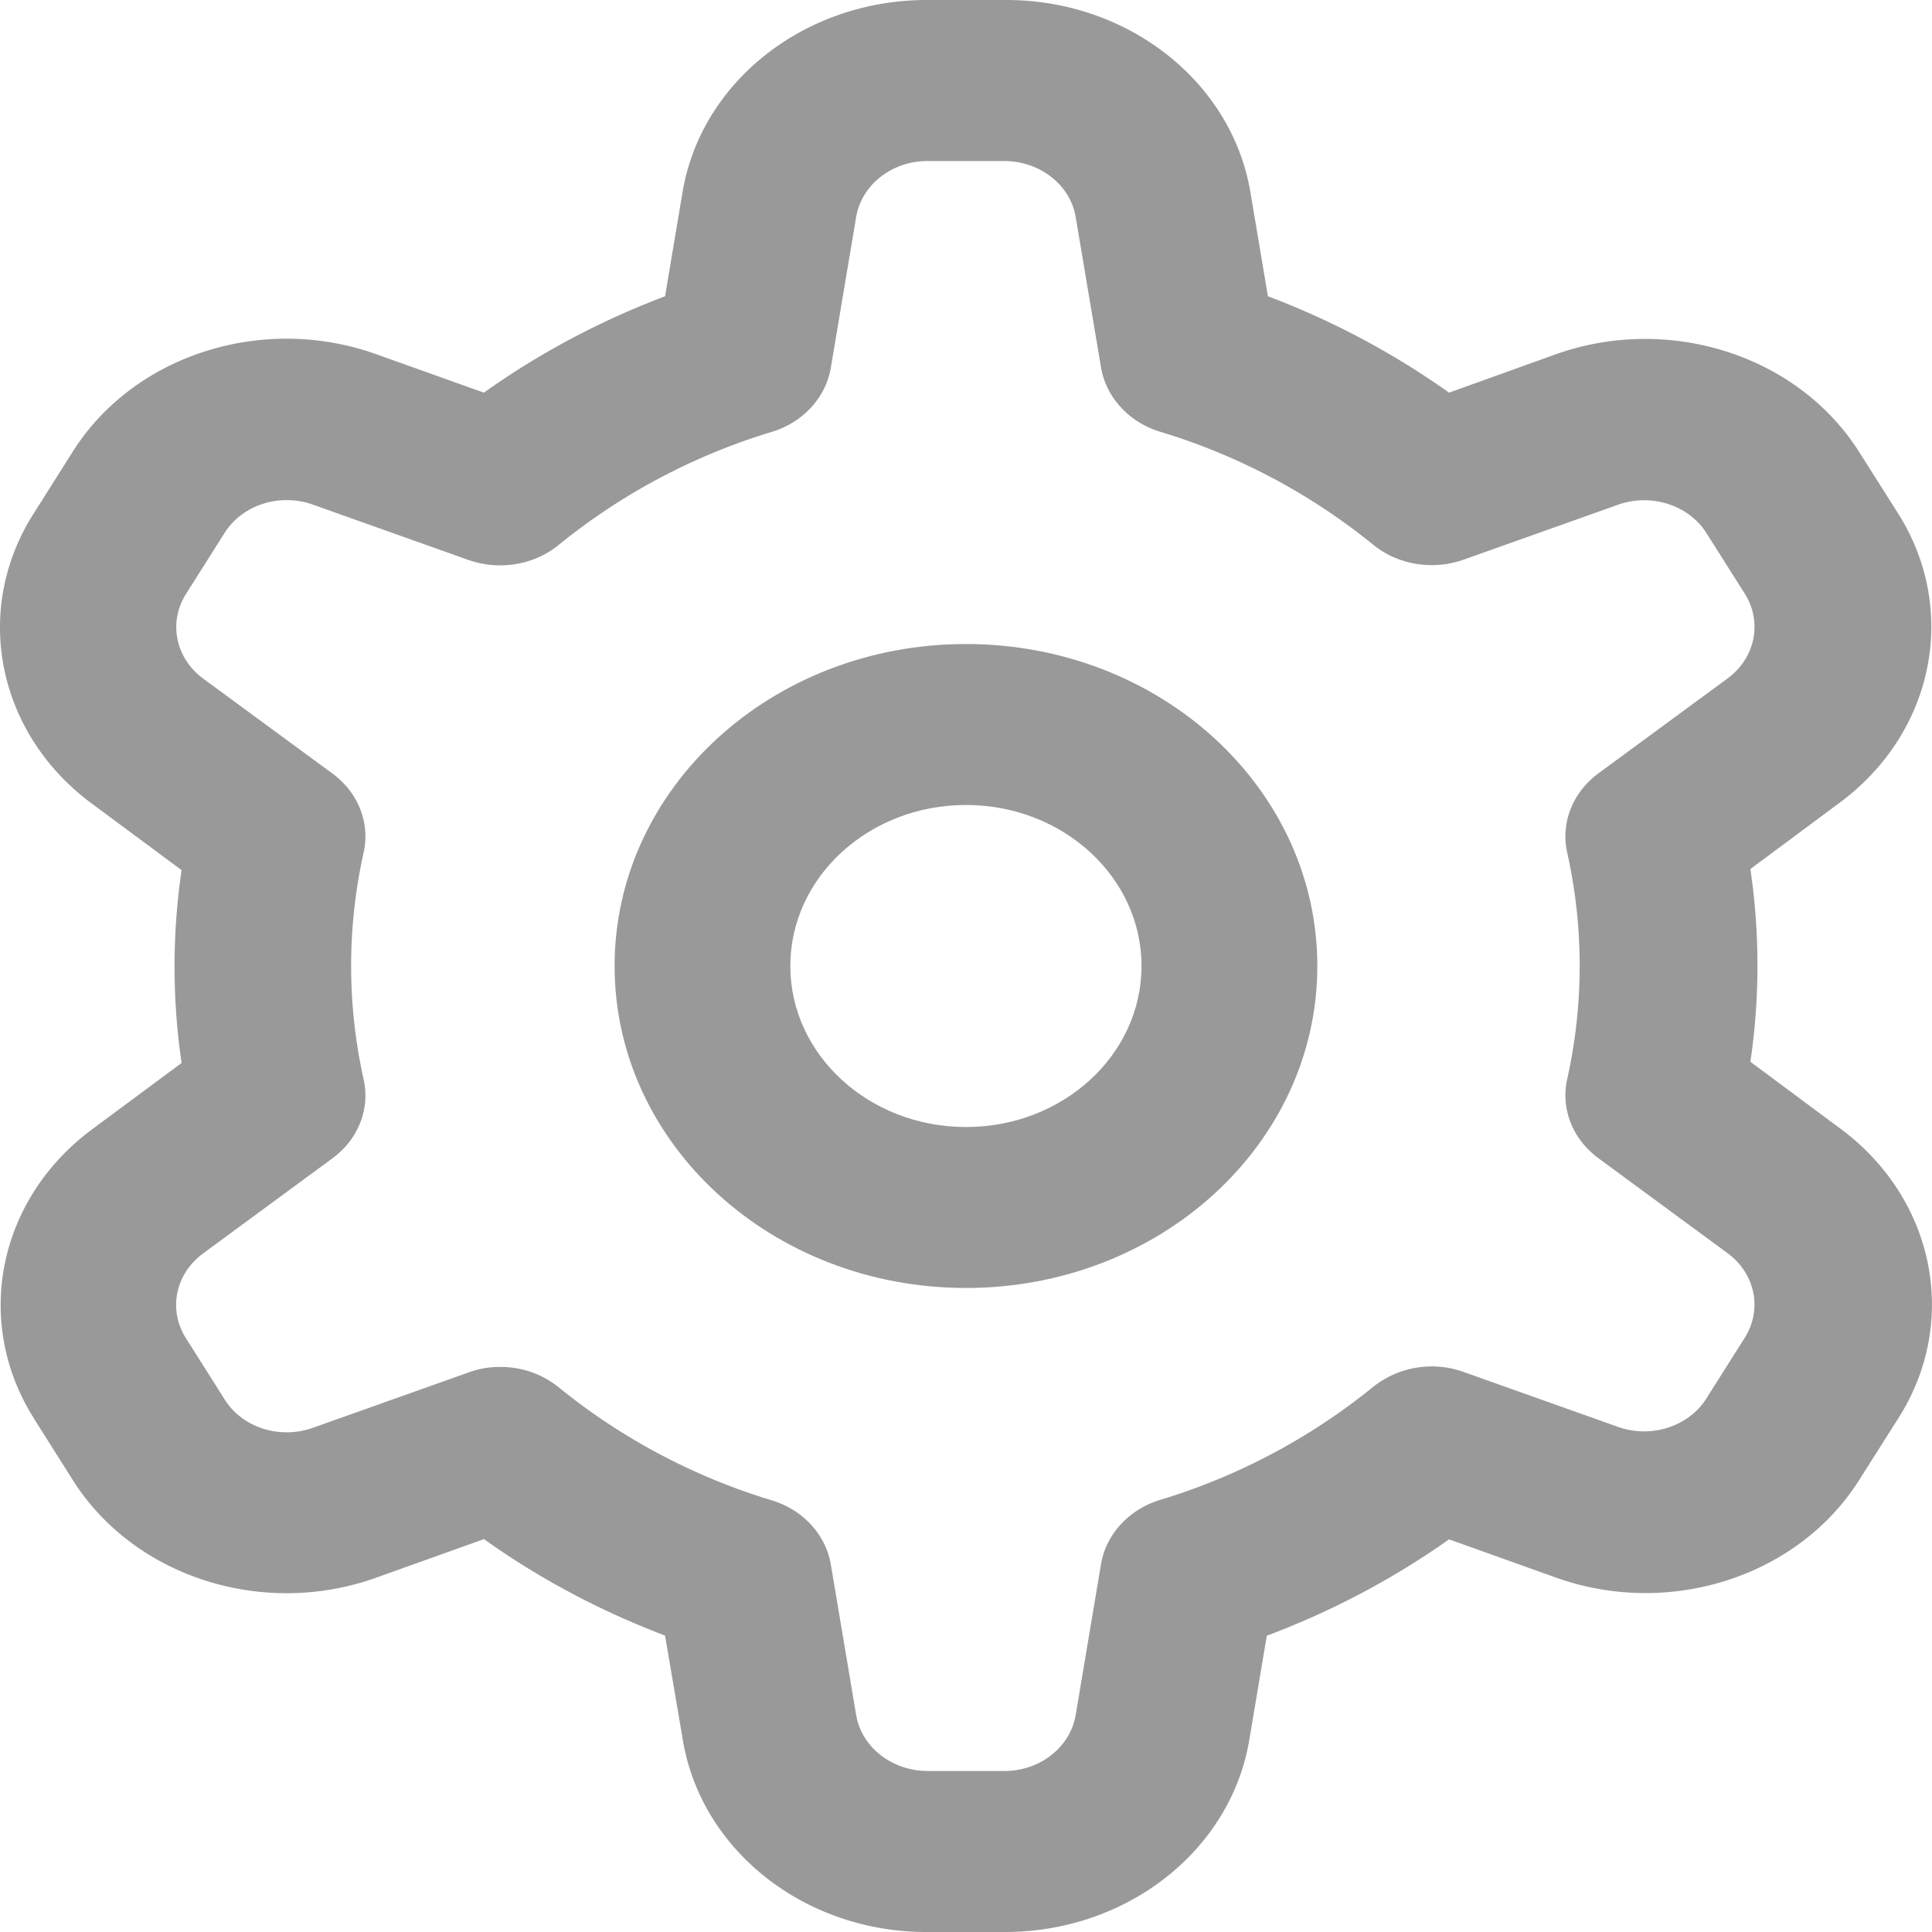 <svg xmlns="http://www.w3.org/2000/svg" width="26" height="26" fill="none"><path fill="#999" d="m.457 19.091.514.813c.818 1.313 2.565 1.88 4.102 1.324l1.44-.515c.744.531 1.565.967 2.437 1.298l.237 1.392c.242 1.497 1.646 2.605 3.298 2.597h1.028c1.652.005 3.056-1.1 3.301-2.595l.234-1.392c.878-.33 1.702-.766 2.453-1.297l1.44.515c1.53.547 3.27-.017 4.086-1.325l.515-.812c.839-1.308.496-2.985-.804-3.927l-1.182-.878a8.9 8.9 0 0 0 0-2.594l1.182-.878c1.288-.94 1.631-2.605.804-3.91l-.515-.813c-.821-1.311-2.565-1.874-4.102-1.322l-1.424.512a10.8 10.8 0 0 0-2.438-1.297l-.234-1.392c-.248-1.5-1.66-2.608-3.316-2.595h-1.028c-1.652-.005-3.056 1.1-3.301 2.595L8.95 3.987c-.872.33-1.693.766-2.438 1.297l-1.44-.514C3.537 4.217 1.79 4.778.972 6.09l-.514.813c-.84 1.31-.497 2.987.803 3.93l1.183.877a8.9 8.9 0 0 0 0 2.595l-1.183.877c-1.288.94-1.63 2.603-.803 3.908m2.281-2.226 1.735-1.276c.346-.254.508-.663.42-1.061a7 7 0 0 1 0-3.055c.088-.399-.074-.808-.42-1.062L2.738 9.135c-.378-.276-.476-.763-.233-1.145l.514-.813c.24-.384.748-.547 1.197-.384l2.086.742c.414.146.881.07 1.212-.198a8.4 8.4 0 0 1 2.873-1.525c.42-.127.727-.463.794-.864l.34-2.023c.071-.436.482-.76.964-.758h1.028c.482 0 .893.322.964.758l.34 2.02c.068.401.375.737.795.865a8.4 8.4 0 0 1 2.872 1.524c.331.268.798.344 1.212.198l2.086-.742c.444-.154.946.008 1.183.385l.514.812c.242.382.145.87-.234 1.146l-1.735 1.275c-.345.255-.508.664-.42 1.062a7 7 0 0 1 0 3.055c-.088.398.075.807.42 1.061l1.735 1.276c.378.276.476.761.234 1.143l-.514.813c-.237.379-.74.541-1.183.387l-2.086-.742a1.27 1.27 0 0 0-1.212.197 8.4 8.4 0 0 1-2.872 1.525c-.42.128-.727.463-.795.864l-.34 2.026c-.071.436-.482.761-.964.758h-1.028c-.482 0-.893-.322-.964-.758l-.34-2.02c-.067-.401-.375-.737-.794-.864a8.4 8.4 0 0 1-2.873-1.525 1.24 1.24 0 0 0-.783-.27q-.223-.002-.429.075l-2.086.742c-.45.162-.96 0-1.197-.387l-.514-.813c-.246-.382-.148-.872.233-1.148"/><path fill="#999" d="M13 17.333c2.612 0 4.728-1.939 4.728-4.333s-2.116-4.333-4.729-4.333S8.271 10.606 8.271 13s2.116 4.333 4.728 4.333m0-6.5c1.305 0 2.363.97 2.363 2.167S14.305 15.167 13 15.167s-2.364-.97-2.364-2.167 1.058-2.167 2.364-2.167"/></svg>